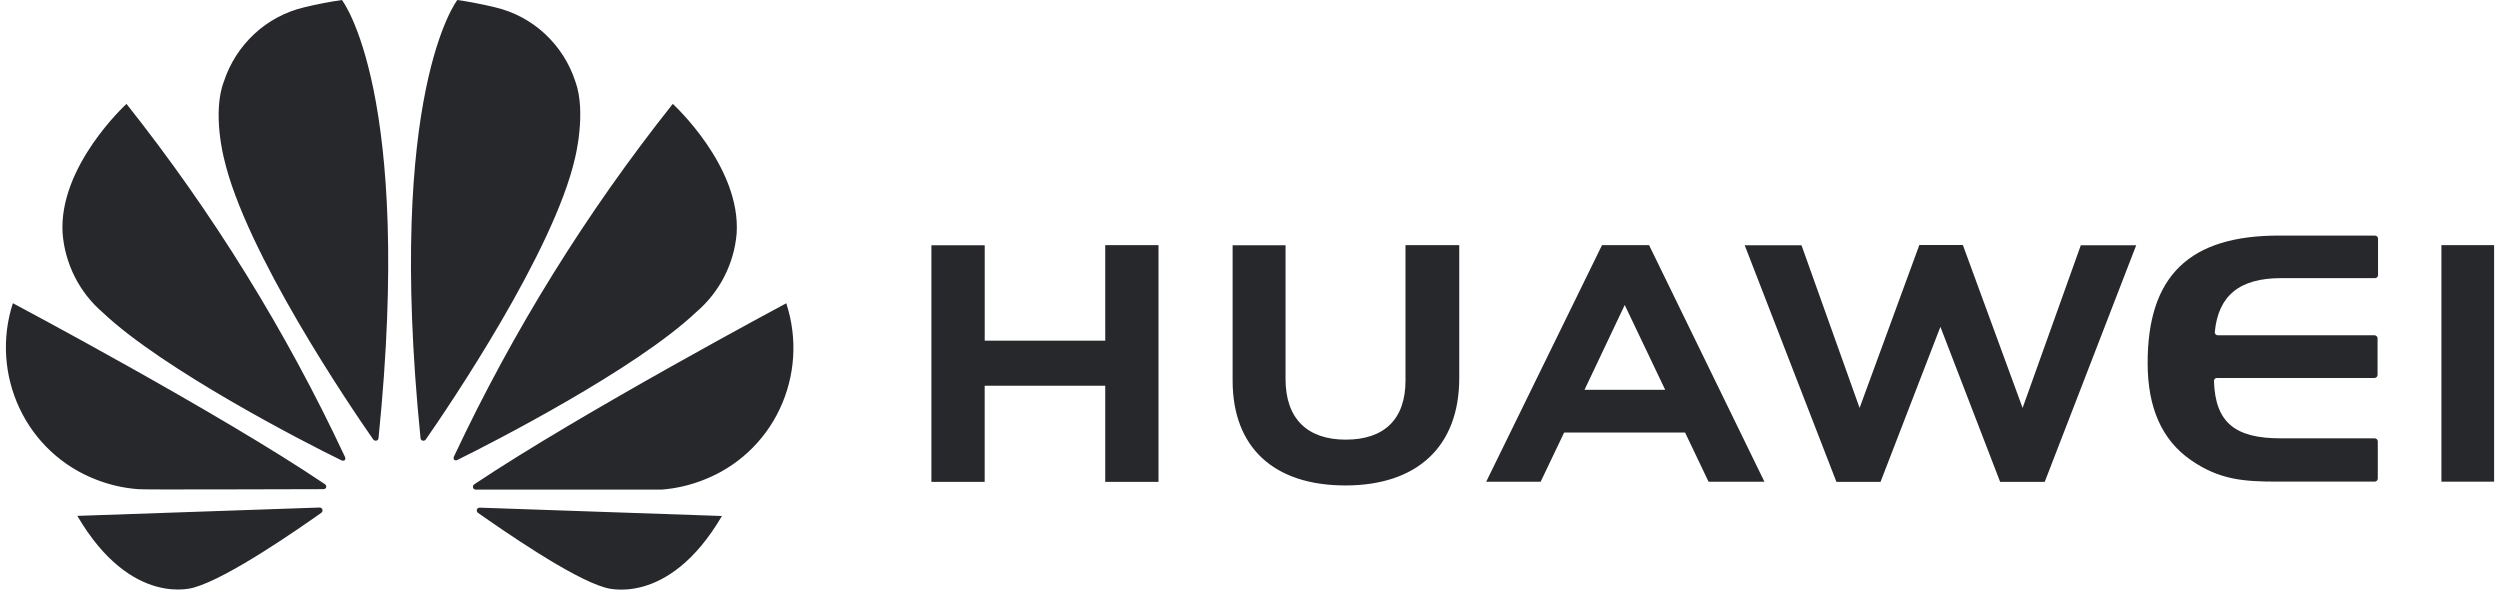 <svg width="212" height="50" viewBox="0 0 212 50" fill="none" xmlns="http://www.w3.org/2000/svg">
<path d="M62.468 19.804C62.837 14.09 57.052 8.81 57.052 8.81C49.735 18.014 43.513 28.037 38.512 38.678C38.482 38.725 38.465 38.779 38.465 38.835C38.465 38.891 38.482 38.945 38.512 38.992C38.557 39.021 38.609 39.036 38.662 39.036C38.715 39.036 38.767 39.021 38.811 38.992C41.743 37.545 53.921 31.315 59.057 26.45C61.022 24.768 62.248 22.381 62.468 19.804ZM48.793 6.918C48.291 5.372 47.403 3.98 46.213 2.874C45.03 1.775 43.583 1.001 42.012 0.627C42.012 0.627 40.446 0.233 38.781 0C38.781 0 32.707 7.778 35.659 37.14C35.658 37.191 35.674 37.241 35.705 37.281C35.736 37.322 35.78 37.351 35.829 37.363C35.883 37.379 35.94 37.376 35.992 37.357C36.044 37.337 36.089 37.3 36.118 37.253C38.063 34.45 46.959 21.352 48.764 13.392C48.764 13.392 49.741 9.528 48.793 6.918ZM40.456 43.17C40.43 43.222 40.423 43.282 40.436 43.339C40.448 43.397 40.48 43.448 40.526 43.484C42.521 44.88 48.446 49.016 51.307 49.826C51.307 49.826 56.613 51.616 61.221 43.756L40.676 43.049C40.633 43.051 40.59 43.063 40.552 43.084C40.514 43.105 40.481 43.134 40.456 43.17ZM66.686 25.712C66.686 25.712 49.243 35.027 40.227 41.065C40.177 41.093 40.138 41.138 40.118 41.192C40.098 41.246 40.097 41.305 40.117 41.359C40.132 41.404 40.16 41.442 40.198 41.471C40.235 41.5 40.28 41.517 40.327 41.52H56.095C57.305 41.426 58.495 41.154 59.625 40.711C62.492 39.615 64.822 37.451 66.126 34.673C67.442 31.879 67.643 28.688 66.686 25.752V25.712ZM27.561 41.065C18.585 34.997 1.091 25.711 1.091 25.711C0.139 28.648 0.343 31.837 1.659 34.63C2.963 37.406 5.29 39.57 8.153 40.67C9.287 41.115 10.48 41.387 11.693 41.48C11.993 41.54 24.22 41.48 27.451 41.48C27.499 41.479 27.545 41.463 27.583 41.434C27.621 41.404 27.648 41.364 27.661 41.318C27.671 41.271 27.667 41.221 27.649 41.176C27.631 41.132 27.601 41.093 27.561 41.065ZM27.102 43.038L6.557 43.746C11.165 51.615 16.47 49.815 16.47 49.815C19.343 49.005 25.297 44.868 27.262 43.473C27.305 43.434 27.334 43.383 27.345 43.326C27.356 43.269 27.348 43.211 27.322 43.159C27.298 43.123 27.265 43.092 27.227 43.071C27.189 43.05 27.146 43.039 27.102 43.038ZM25.766 0.628C24.196 1.004 22.75 1.779 21.567 2.878C20.377 3.984 19.488 5.374 18.984 6.918C17.986 9.528 18.984 13.392 18.984 13.392C20.789 21.352 29.685 34.45 31.64 37.252C31.67 37.299 31.714 37.336 31.767 37.355C31.819 37.376 31.876 37.378 31.93 37.363C31.979 37.35 32.022 37.321 32.052 37.281C32.083 37.24 32.099 37.191 32.099 37.141C35.081 7.778 28.997 0 28.997 0C27.911 0.158 26.833 0.367 25.766 0.627V0.628ZM10.726 8.81C10.726 8.81 4.941 14.09 5.31 19.804C5.413 21.086 5.765 22.336 6.346 23.484C6.924 24.627 7.721 25.645 8.691 26.48C13.818 31.345 26.005 37.606 28.927 39.022C28.974 39.051 29.027 39.066 29.082 39.066C29.137 39.066 29.191 39.051 29.237 39.022C29.269 38.976 29.286 38.921 29.286 38.865C29.286 38.81 29.269 38.755 29.237 38.709C24.247 28.058 18.035 18.024 10.726 8.809V8.81ZM93.724 28.887H83.503V20.796H78.983V40.863H83.501V32.711H93.723V40.863H98.241V20.786H93.723L93.724 28.887ZM119.186 32.276C119.186 35.543 117.391 37.282 114.12 37.282C110.849 37.282 109.014 35.492 109.014 32.144V20.796H104.526V32.276C104.526 37.93 108.006 41.166 114.09 41.166C120.174 41.166 123.744 37.869 123.744 32.063V20.786H119.186V32.276ZM171.517 34.592L166.45 20.775H162.76L157.694 34.592L152.767 20.796H147.95L155.729 40.863H159.469L164.546 27.714L169.612 40.864H173.392L181.151 20.796H176.454L171.517 34.592ZM211.5 20.786H207.032V40.843H211.5V20.786ZM142.893 36.676L144.888 40.853H149.625L139.841 20.786H135.852L126.028 40.853H130.646L132.641 36.676H142.893ZM137.777 25.863L141.208 33.055H134.366L137.777 25.863ZM182.119 30.769C182.119 34.562 183.315 37.293 185.769 39.002C188.222 40.712 190.307 40.842 193.189 40.842H201.377C201.445 40.841 201.509 40.814 201.557 40.767C201.606 40.72 201.634 40.656 201.637 40.589V37.424C201.635 37.356 201.606 37.291 201.557 37.244C201.509 37.197 201.444 37.171 201.377 37.171H193.399C189.559 37.171 187.853 35.856 187.744 32.306C187.743 32.272 187.749 32.238 187.761 32.206C187.774 32.175 187.793 32.146 187.817 32.122C187.842 32.098 187.871 32.08 187.903 32.068C187.935 32.056 187.969 32.051 188.003 32.053H201.357C201.425 32.052 201.489 32.025 201.537 31.978C201.586 31.931 201.614 31.867 201.617 31.8V28.685C201.615 28.617 201.586 28.552 201.537 28.505C201.489 28.458 201.424 28.432 201.357 28.432H188.073C188.038 28.433 188.004 28.428 187.972 28.415C187.939 28.402 187.91 28.383 187.886 28.358C187.862 28.333 187.843 28.303 187.83 28.271C187.818 28.238 187.812 28.204 187.813 28.169C188.103 25.074 189.908 23.587 193.419 23.587H201.397C201.464 23.587 201.529 23.561 201.577 23.514C201.626 23.467 201.655 23.402 201.657 23.334V20.23C201.654 20.163 201.626 20.099 201.577 20.052C201.529 20.005 201.465 19.978 201.397 19.977H193.339C185.669 19.947 182.119 23.386 182.119 30.77V30.769Z" fill="#26282B"/>
</svg>
